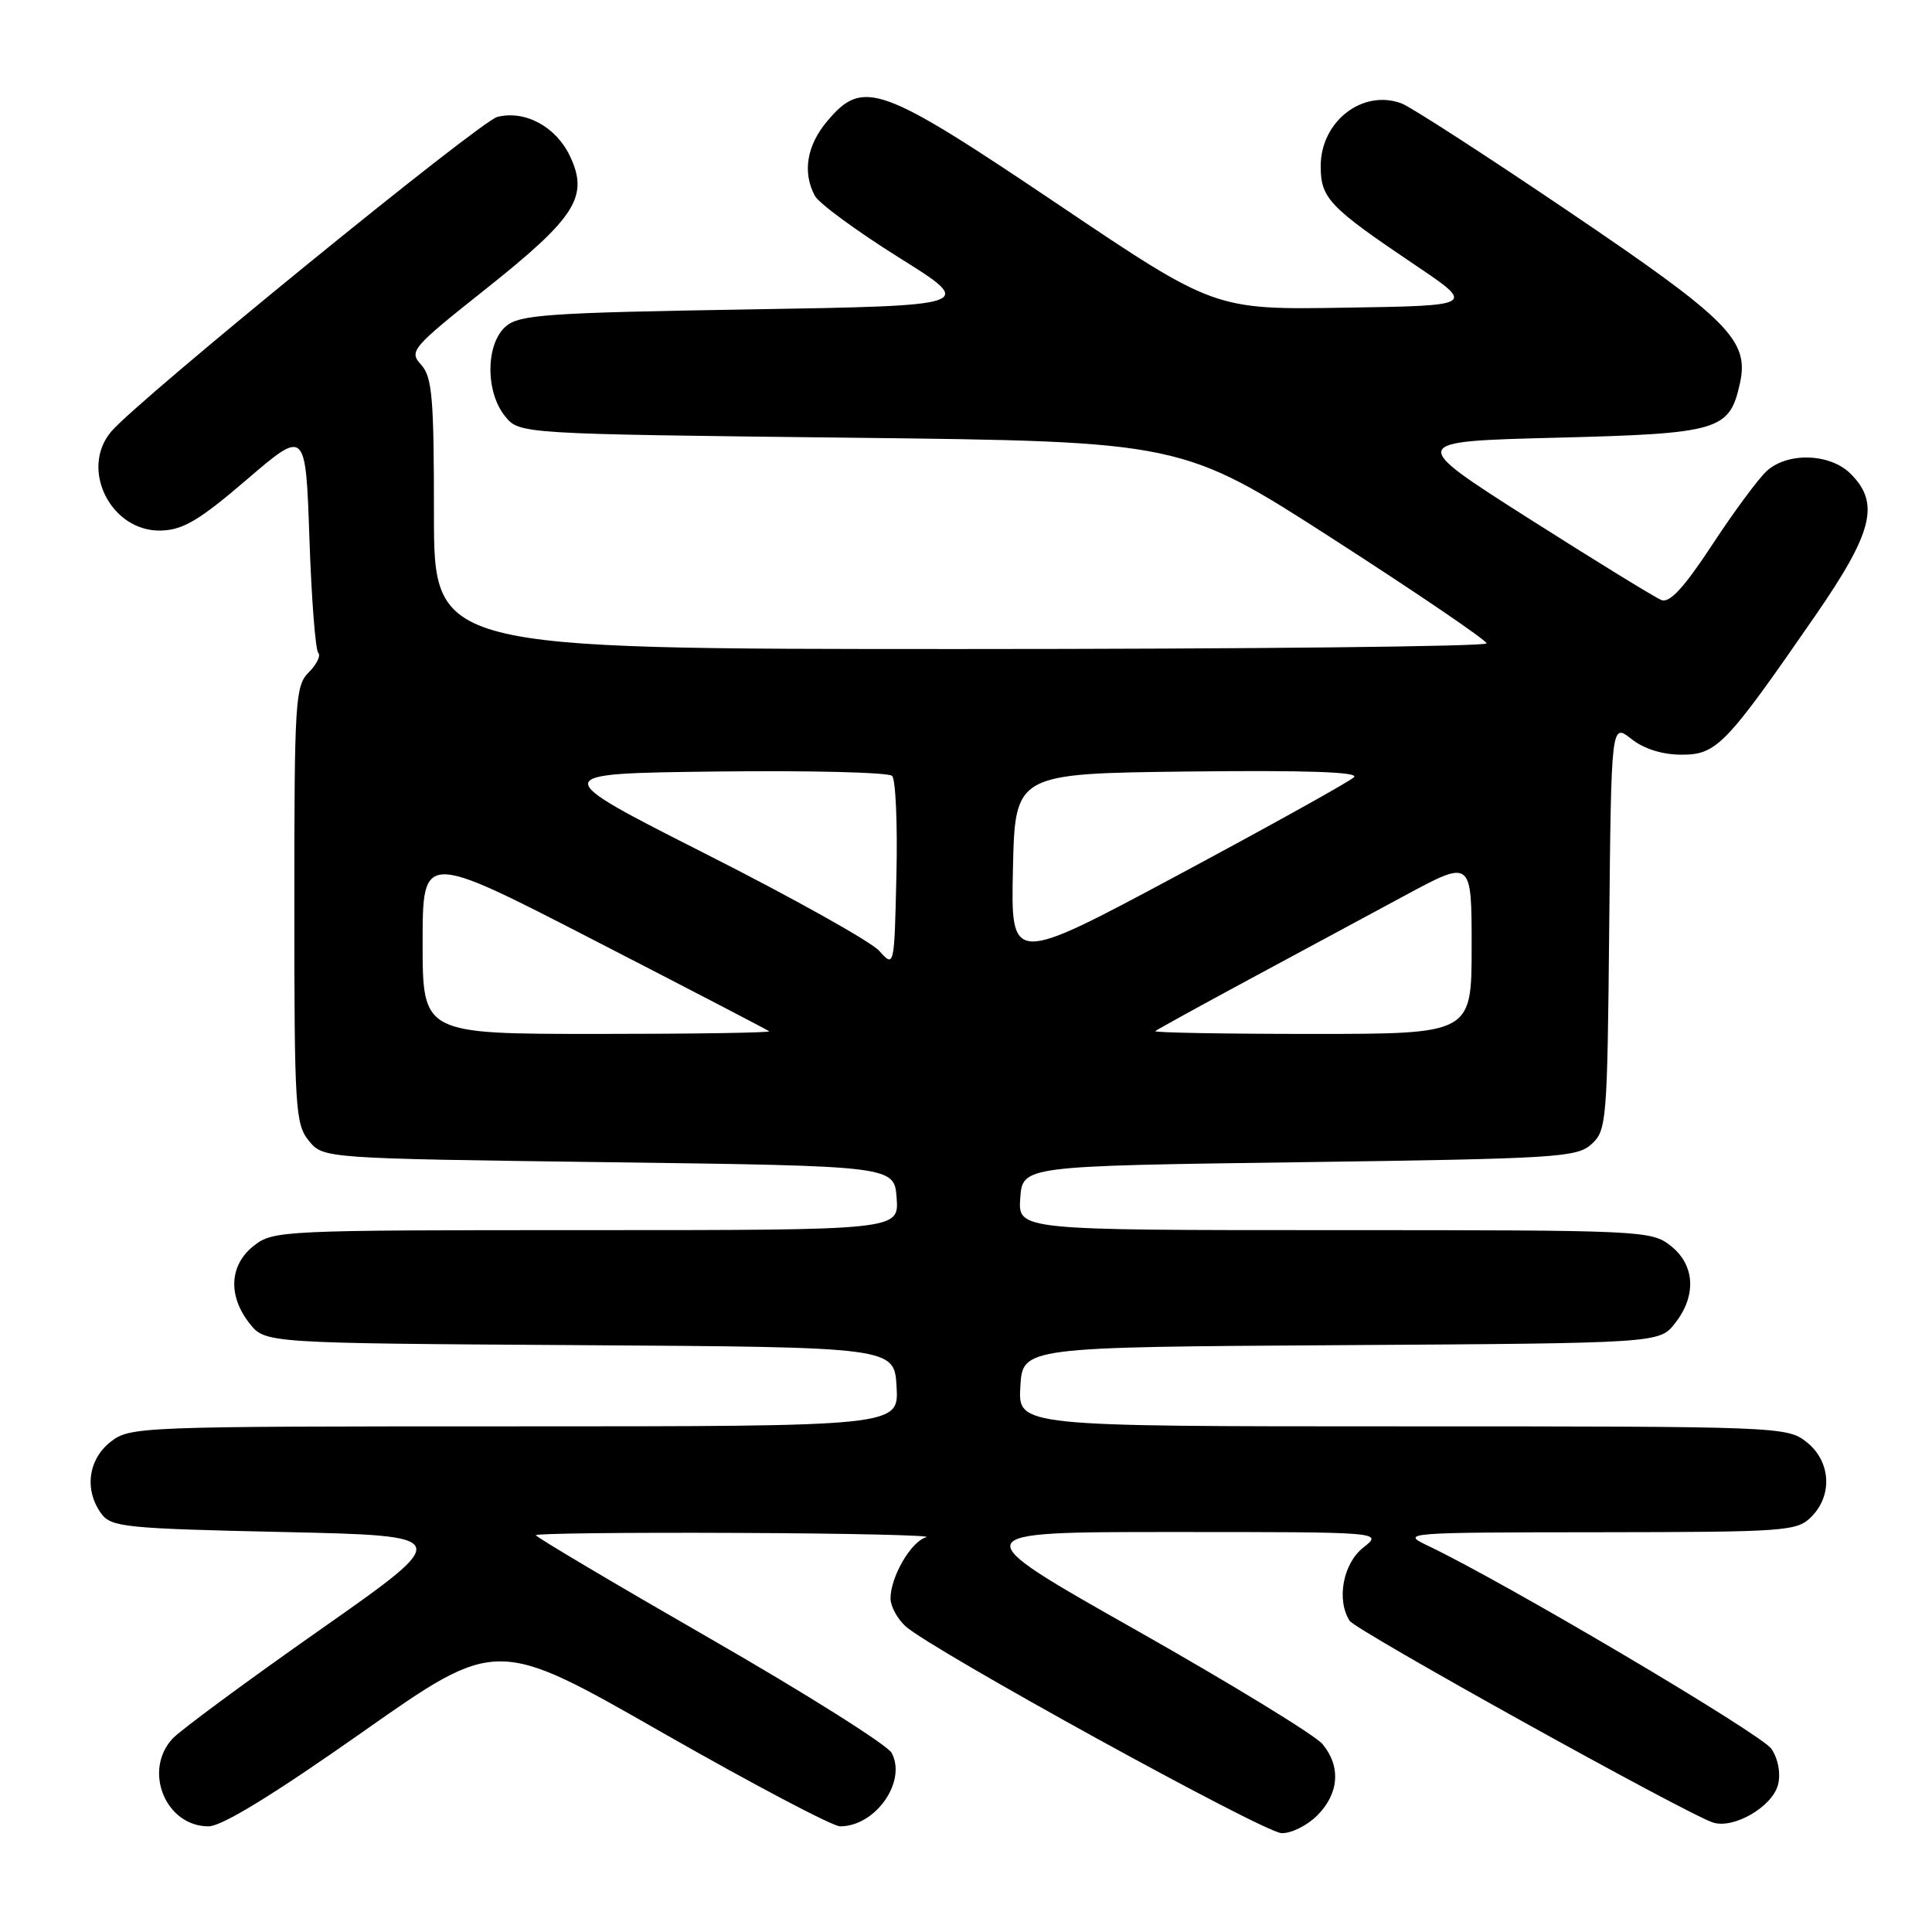 <?xml version="1.0" encoding="UTF-8" standalone="no"?>
<!DOCTYPE svg PUBLIC "-//W3C//DTD SVG 1.1//EN" "http://www.w3.org/Graphics/SVG/1.1/DTD/svg11.dtd" >
<svg xmlns="http://www.w3.org/2000/svg" xmlns:xlink="http://www.w3.org/1999/xlink" version="1.1" viewBox="0 0 256 256">
 <g >
 <path fill="currentColor"
d=" M 174.55 240.55 C 177.43 237.66 177.70 234.07 175.25 231.11 C 174.29 229.94 163.16 223.14 150.53 215.99 C 127.56 203.00 127.56 203.00 155.42 203.00 C 183.27 203.00 183.27 203.00 180.63 205.07 C 177.96 207.18 177.06 211.98 178.83 214.76 C 179.64 216.04 223.51 240.39 227.00 241.50 C 229.75 242.37 234.87 239.38 235.60 236.47 C 235.97 234.97 235.63 233.10 234.73 231.74 C 233.43 229.79 199.29 209.60 189.13 204.78 C 185.59 203.10 186.16 203.05 211.75 203.03 C 236.65 203.00 238.10 202.90 240.00 201.00 C 242.88 198.12 242.59 193.61 239.37 191.07 C 236.78 189.04 235.81 189.00 185.81 189.00 C 134.90 189.00 134.90 189.00 135.20 183.75 C 135.50 178.50 135.50 178.50 177.69 178.24 C 219.87 177.98 219.87 177.98 221.94 175.35 C 224.83 171.68 224.60 167.62 221.37 165.07 C 218.79 163.05 217.71 163.00 176.81 163.00 C 134.89 163.00 134.89 163.00 135.19 158.75 C 135.50 154.50 135.50 154.50 172.15 154.00 C 206.29 153.53 208.94 153.37 210.88 151.61 C 212.89 149.79 212.98 148.65 213.23 122.77 C 213.50 95.82 213.50 95.82 216.16 97.91 C 217.85 99.24 220.27 100.00 222.84 100.00 C 227.47 100.00 228.70 98.72 240.54 81.57 C 248.17 70.53 249.13 66.68 245.22 62.78 C 242.51 60.07 236.90 59.88 234.11 62.40 C 233.02 63.39 229.77 67.78 226.90 72.15 C 223.17 77.84 221.25 79.93 220.15 79.51 C 219.31 79.18 211.41 74.32 202.58 68.71 C 186.55 58.50 186.55 58.50 206.17 58.00 C 227.83 57.45 229.17 57.05 230.55 50.79 C 231.80 45.09 229.10 42.38 207.83 28.00 C 196.85 20.57 186.90 14.14 185.71 13.70 C 180.54 11.78 175.00 16.09 175.00 22.01 C 175.00 26.28 176.10 27.43 187.50 35.11 C 195.50 40.50 195.50 40.50 178.22 40.77 C 160.94 41.05 160.94 41.05 140.11 27.02 C 116.58 11.19 114.37 10.39 109.59 16.08 C 106.90 19.28 106.31 22.84 107.97 25.94 C 108.50 26.94 113.52 30.62 119.12 34.13 C 129.31 40.50 129.31 40.50 99.19 41.00 C 72.46 41.44 68.83 41.70 67.03 43.24 C 64.36 45.53 64.29 51.90 66.91 55.14 C 68.82 57.50 68.82 57.50 112.70 58.00 C 156.58 58.50 156.58 58.50 176.77 71.50 C 187.87 78.65 196.97 84.84 196.98 85.25 C 196.99 85.66 165.61 86.00 127.25 86.00 C 57.50 86.00 57.50 86.00 57.50 68.10 C 57.50 52.67 57.27 49.95 55.80 48.33 C 54.17 46.53 54.52 46.12 64.42 38.25 C 76.31 28.80 78.06 26.03 75.52 20.68 C 73.67 16.78 69.57 14.57 65.90 15.49 C 63.60 16.07 18.36 52.92 14.75 57.17 C 10.51 62.14 14.70 70.49 21.34 70.30 C 24.26 70.22 26.40 68.95 32.72 63.53 C 40.50 56.86 40.50 56.86 41.00 71.35 C 41.27 79.32 41.80 86.14 42.17 86.50 C 42.53 86.87 41.97 88.03 40.92 89.08 C 39.12 90.88 39.00 92.75 39.00 119.89 C 39.00 146.84 39.13 148.94 40.91 151.14 C 42.82 153.50 42.82 153.50 80.66 154.00 C 118.50 154.50 118.50 154.50 118.81 158.75 C 119.11 163.00 119.11 163.00 77.69 163.00 C 37.30 163.00 36.20 163.05 33.63 165.07 C 30.40 167.62 30.17 171.68 33.06 175.35 C 35.13 177.98 35.13 177.98 76.81 178.24 C 118.50 178.50 118.50 178.50 118.80 183.75 C 119.10 189.00 119.10 189.00 68.19 189.00 C 18.19 189.00 17.22 189.04 14.63 191.07 C 11.67 193.41 11.15 197.45 13.42 200.56 C 14.73 202.35 16.54 202.54 37.49 203.00 C 60.15 203.50 60.15 203.50 42.46 215.92 C 32.72 222.75 23.92 229.25 22.88 230.36 C 18.92 234.61 21.93 242.00 27.63 242.00 C 29.39 242.00 36.19 237.84 48.03 229.51 C 65.79 217.02 65.79 217.02 87.64 229.51 C 99.66 236.37 110.32 242.00 111.32 242.00 C 116.01 242.00 120.18 236.07 118.15 232.27 C 117.58 231.22 106.75 224.39 94.06 217.10 C 81.38 209.81 71.00 203.65 71.00 203.42 C 71.00 203.19 83.04 203.05 97.75 203.12 C 112.46 203.18 123.71 203.44 122.74 203.69 C 120.75 204.21 118.00 208.92 118.00 211.80 C 118.00 212.84 118.90 214.50 119.99 215.49 C 123.44 218.61 167.39 242.80 169.80 242.90 C 171.06 242.96 173.20 241.90 174.55 240.55 Z  M 56.00 124.94 C 56.00 112.88 56.00 112.88 78.75 124.60 C 91.26 131.04 101.69 136.46 101.92 136.65 C 102.15 136.84 91.91 137.00 79.17 137.00 C 56.00 137.00 56.00 137.00 56.00 124.94 Z  M 153.08 136.63 C 153.31 136.43 158.90 133.35 165.50 129.79 C 172.10 126.24 181.44 121.21 186.25 118.61 C 195.00 113.90 195.00 113.90 195.00 125.45 C 195.00 137.00 195.00 137.00 173.83 137.00 C 162.19 137.00 152.85 136.83 153.08 136.63 Z  M 116.50 125.99 C 115.40 124.77 105.05 118.98 93.50 113.14 C 72.50 102.50 72.50 102.50 94.93 102.23 C 107.27 102.08 117.74 102.34 118.21 102.81 C 118.68 103.28 118.94 109.19 118.78 115.94 C 118.50 128.22 118.50 128.22 116.50 125.99 Z  M 134.22 115.16 C 134.50 102.50 134.50 102.50 157.47 102.23 C 173.10 102.05 180.11 102.29 179.42 102.98 C 178.86 103.54 168.39 109.36 156.17 115.91 C 133.94 127.82 133.94 127.82 134.22 115.16 Z "/>
</g>
</svg>
